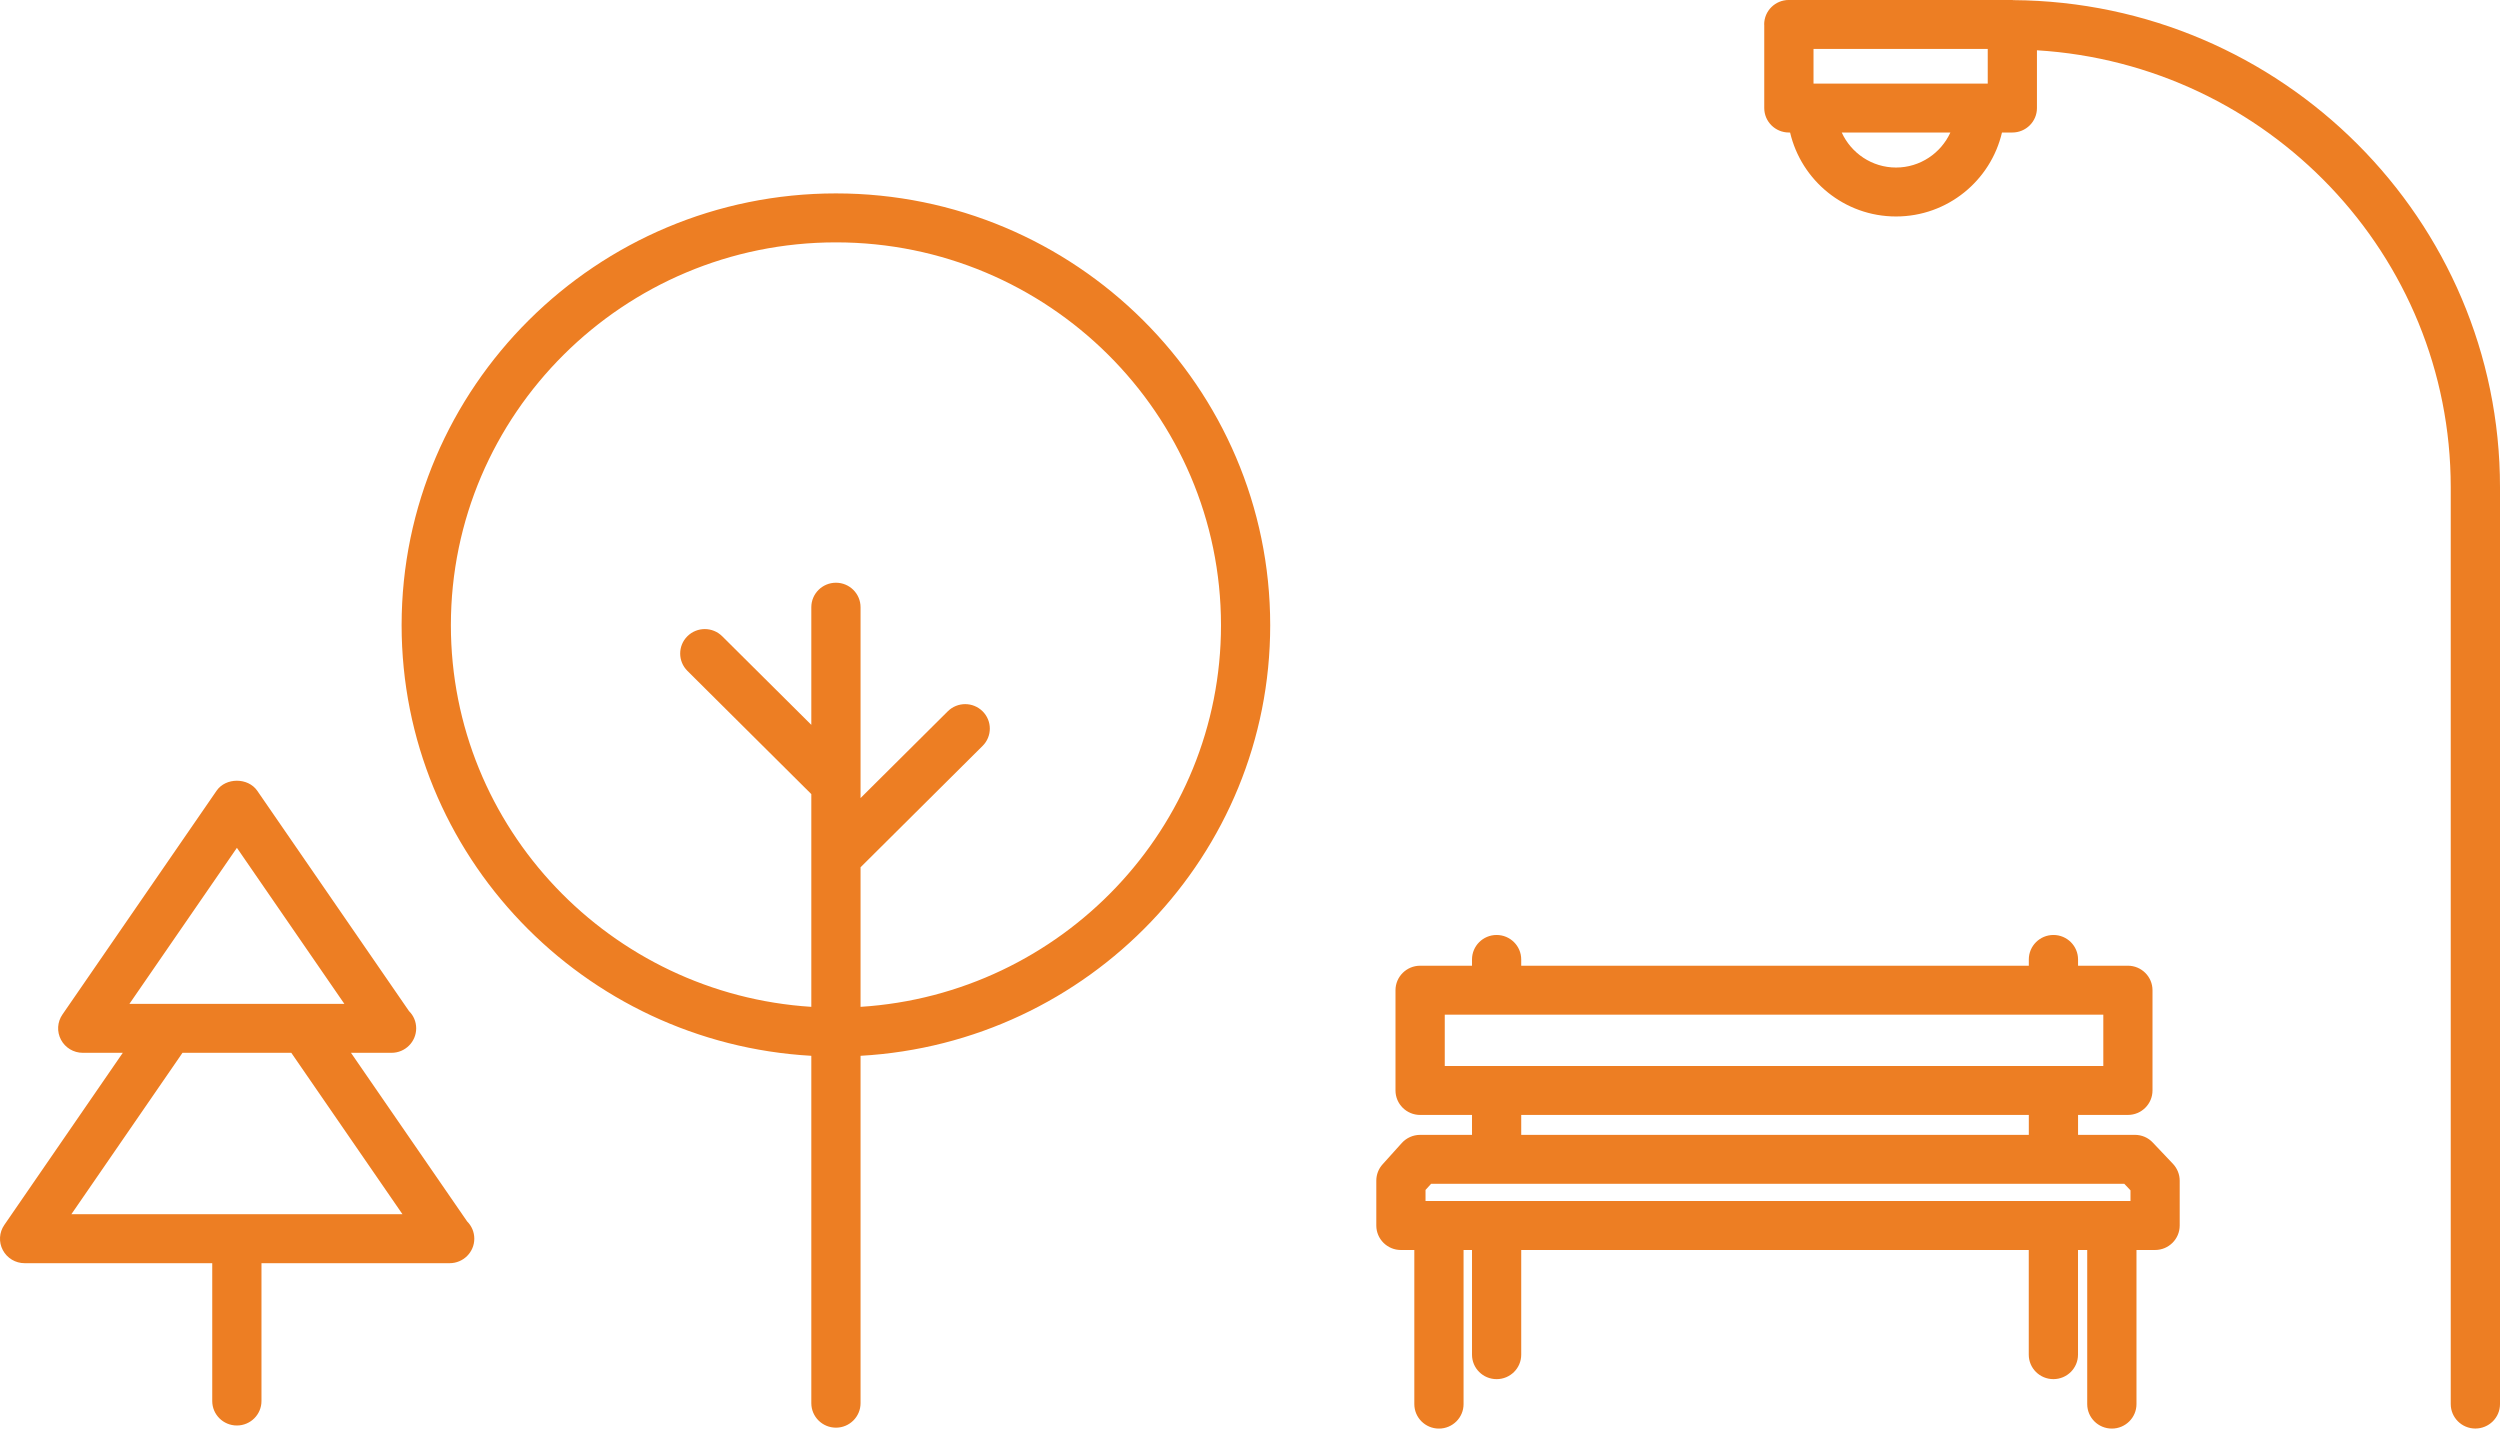 <?xml version="1.0" encoding="utf-8"?>
<!-- Generator: Adobe Illustrator 16.0.0, SVG Export Plug-In . SVG Version: 6.00 Build 0)  -->
<!DOCTYPE svg PUBLIC "-//W3C//DTD SVG 1.1//EN" "http://www.w3.org/Graphics/SVG/1.1/DTD/svg11.dtd">
<svg version="1.1" id="Layer_1" xmlns="http://www.w3.org/2000/svg" xmlns:xlink="http://www.w3.org/1999/xlink" x="0px" y="0px"
	 width="97.992px" height="55.995px" viewBox="257.513 368.995 97.992 55.995"
	 enable-background="new 257.513 368.995 97.992 55.995" xml:space="preserve">
<path fill="#ED7E23" d="M354.538,424.989c-0.532,0-0.964-0.431-0.964-0.959v-35.937c0-9.115-7.186-16.576-16.219-17.127v2.264
	c0,0.53-0.432,0.959-0.966,0.959h-0.405c-0.439,1.88-2.129,3.291-4.153,3.291c-2.022,0-3.712-1.41-4.152-3.291h-0.047
	c-0.534,0-0.966-0.429-0.966-0.959v-3.264c0-0.004-0.003-0.007-0.003-0.013c0-0.531,0.433-0.959,0.967-0.959h0.002h8.661h0.098
	c0.013,0,0.021,0.006,0.033,0.006c10.531,0.072,19.081,8.606,19.081,19.094v35.937C355.505,424.56,355.072,424.989,354.538,424.989z
	 M331.831,375.562c0.947,0,1.761-0.566,2.13-1.371h-4.257C330.072,374.996,330.886,375.562,331.831,375.562z M335.426,370.913
	h-6.829v1.358h6.829V370.913z M337.036,406.603c0-0.529,0.432-0.96,0.965-0.96s0.965,0.431,0.965,0.96v0.245h1.953
	c0.533,0,0.965,0.431,0.965,0.96v3.93c0,0.529-0.432,0.959-0.965,0.959h-1.953v0.781h2.229c0.267,0,0.521,0.108,0.702,0.304
	l0.79,0.833c0.168,0.18,0.263,0.414,0.263,0.658v1.759c0,0.529-0.432,0.959-0.965,0.959h-0.729v6.041
	c0,0.529-0.433,0.959-0.965,0.959c-0.534,0-0.966-0.43-0.966-0.959v-6.041h-0.361v4.103c0,0.531-0.432,0.959-0.965,0.959
	s-0.965-0.428-0.965-0.959v-4.103H317.14v4.103c0,0.531-0.431,0.959-0.965,0.959c-0.533,0-0.964-0.428-0.964-0.959v-4.103h-0.331
	v6.041c0,0.529-0.431,0.959-0.965,0.959c-0.533,0-0.965-0.43-0.965-0.959v-6.041h-0.525c-0.533,0-0.965-0.43-0.965-0.959v-1.759
	c0-0.236,0.087-0.466,0.248-0.642l0.751-0.834c0.184-0.203,0.444-0.319,0.719-0.319h2.033v-0.781h-2.033
	c-0.532,0-0.966-0.43-0.966-0.959v-3.93c0-0.529,0.434-0.96,0.966-0.96h2.033v-0.245c0-0.529,0.431-0.96,0.964-0.96
	c0.534,0,0.965,0.431,0.965,0.96v0.245h19.896V406.603z M313.608,415.396l-0.219,0.241v0.433h27.632v-0.418l-0.243-0.256H313.608z
	 M337.036,413.478v-0.781H317.14v0.781H337.036z M314.143,408.767v2.011h25.813v-2.011H314.143z M291.244,410.379v13.616
	c0,0.53-0.432,0.96-0.964,0.96c-0.533,0-0.966-0.43-0.966-0.96v-13.616c-8.937-0.503-16.059-7.868-16.059-16.878
	c0-9.333,7.638-16.925,17.024-16.925c9.386,0,17.022,7.592,17.022,16.925C307.303,402.511,300.181,409.876,291.244,410.379z
	 M290.28,378.495c-8.322,0-15.094,6.731-15.094,15.006c0,7.95,6.257,14.46,14.128,14.959v-8.339l-4.858-4.831
	c-0.376-0.375-0.376-0.982,0-1.356c0.378-0.375,0.987-0.375,1.365,0l3.493,3.473v-4.611c0-0.53,0.433-0.96,0.966-0.96
	c0.532,0,0.964,0.43,0.964,0.96v7.48l3.419-3.4c0.378-0.375,0.988-0.375,1.365,0c0.377,0.374,0.377,0.982,0,1.356l-4.784,4.757
	v5.471c7.873-0.499,14.128-7.009,14.128-14.959C305.372,385.226,298.601,378.495,290.28,378.495z M273.826,409.301
	c0,0.532-0.433,0.961-0.966,0.961h-0.019h-1.571l4.553,6.609c0.174,0.174,0.281,0.412,0.281,0.677c0,0.53-0.433,0.96-0.967,0.96
	h-0.019h-7.356v5.403c0,0.53-0.431,0.959-0.964,0.959c-0.534,0-0.966-0.429-0.966-0.959v-5.403h-7.354
	c-0.358,0-0.686-0.195-0.854-0.512c-0.167-0.314-0.145-0.695,0.059-0.988l4.643-6.746h-1.569c-0.358,0-0.687-0.197-0.854-0.513
	s-0.145-0.696,0.058-0.989l6.042-8.772c0.359-0.521,1.231-0.521,1.592,0l5.95,8.639C273.72,408.798,273.826,409.039,273.826,409.301
	z M260.31,416.589h12.979l-4.358-6.327h-4.265L260.31,416.589z M266.799,402.227l-4.213,6.116h8.425L266.799,402.227z"/>
</svg>
